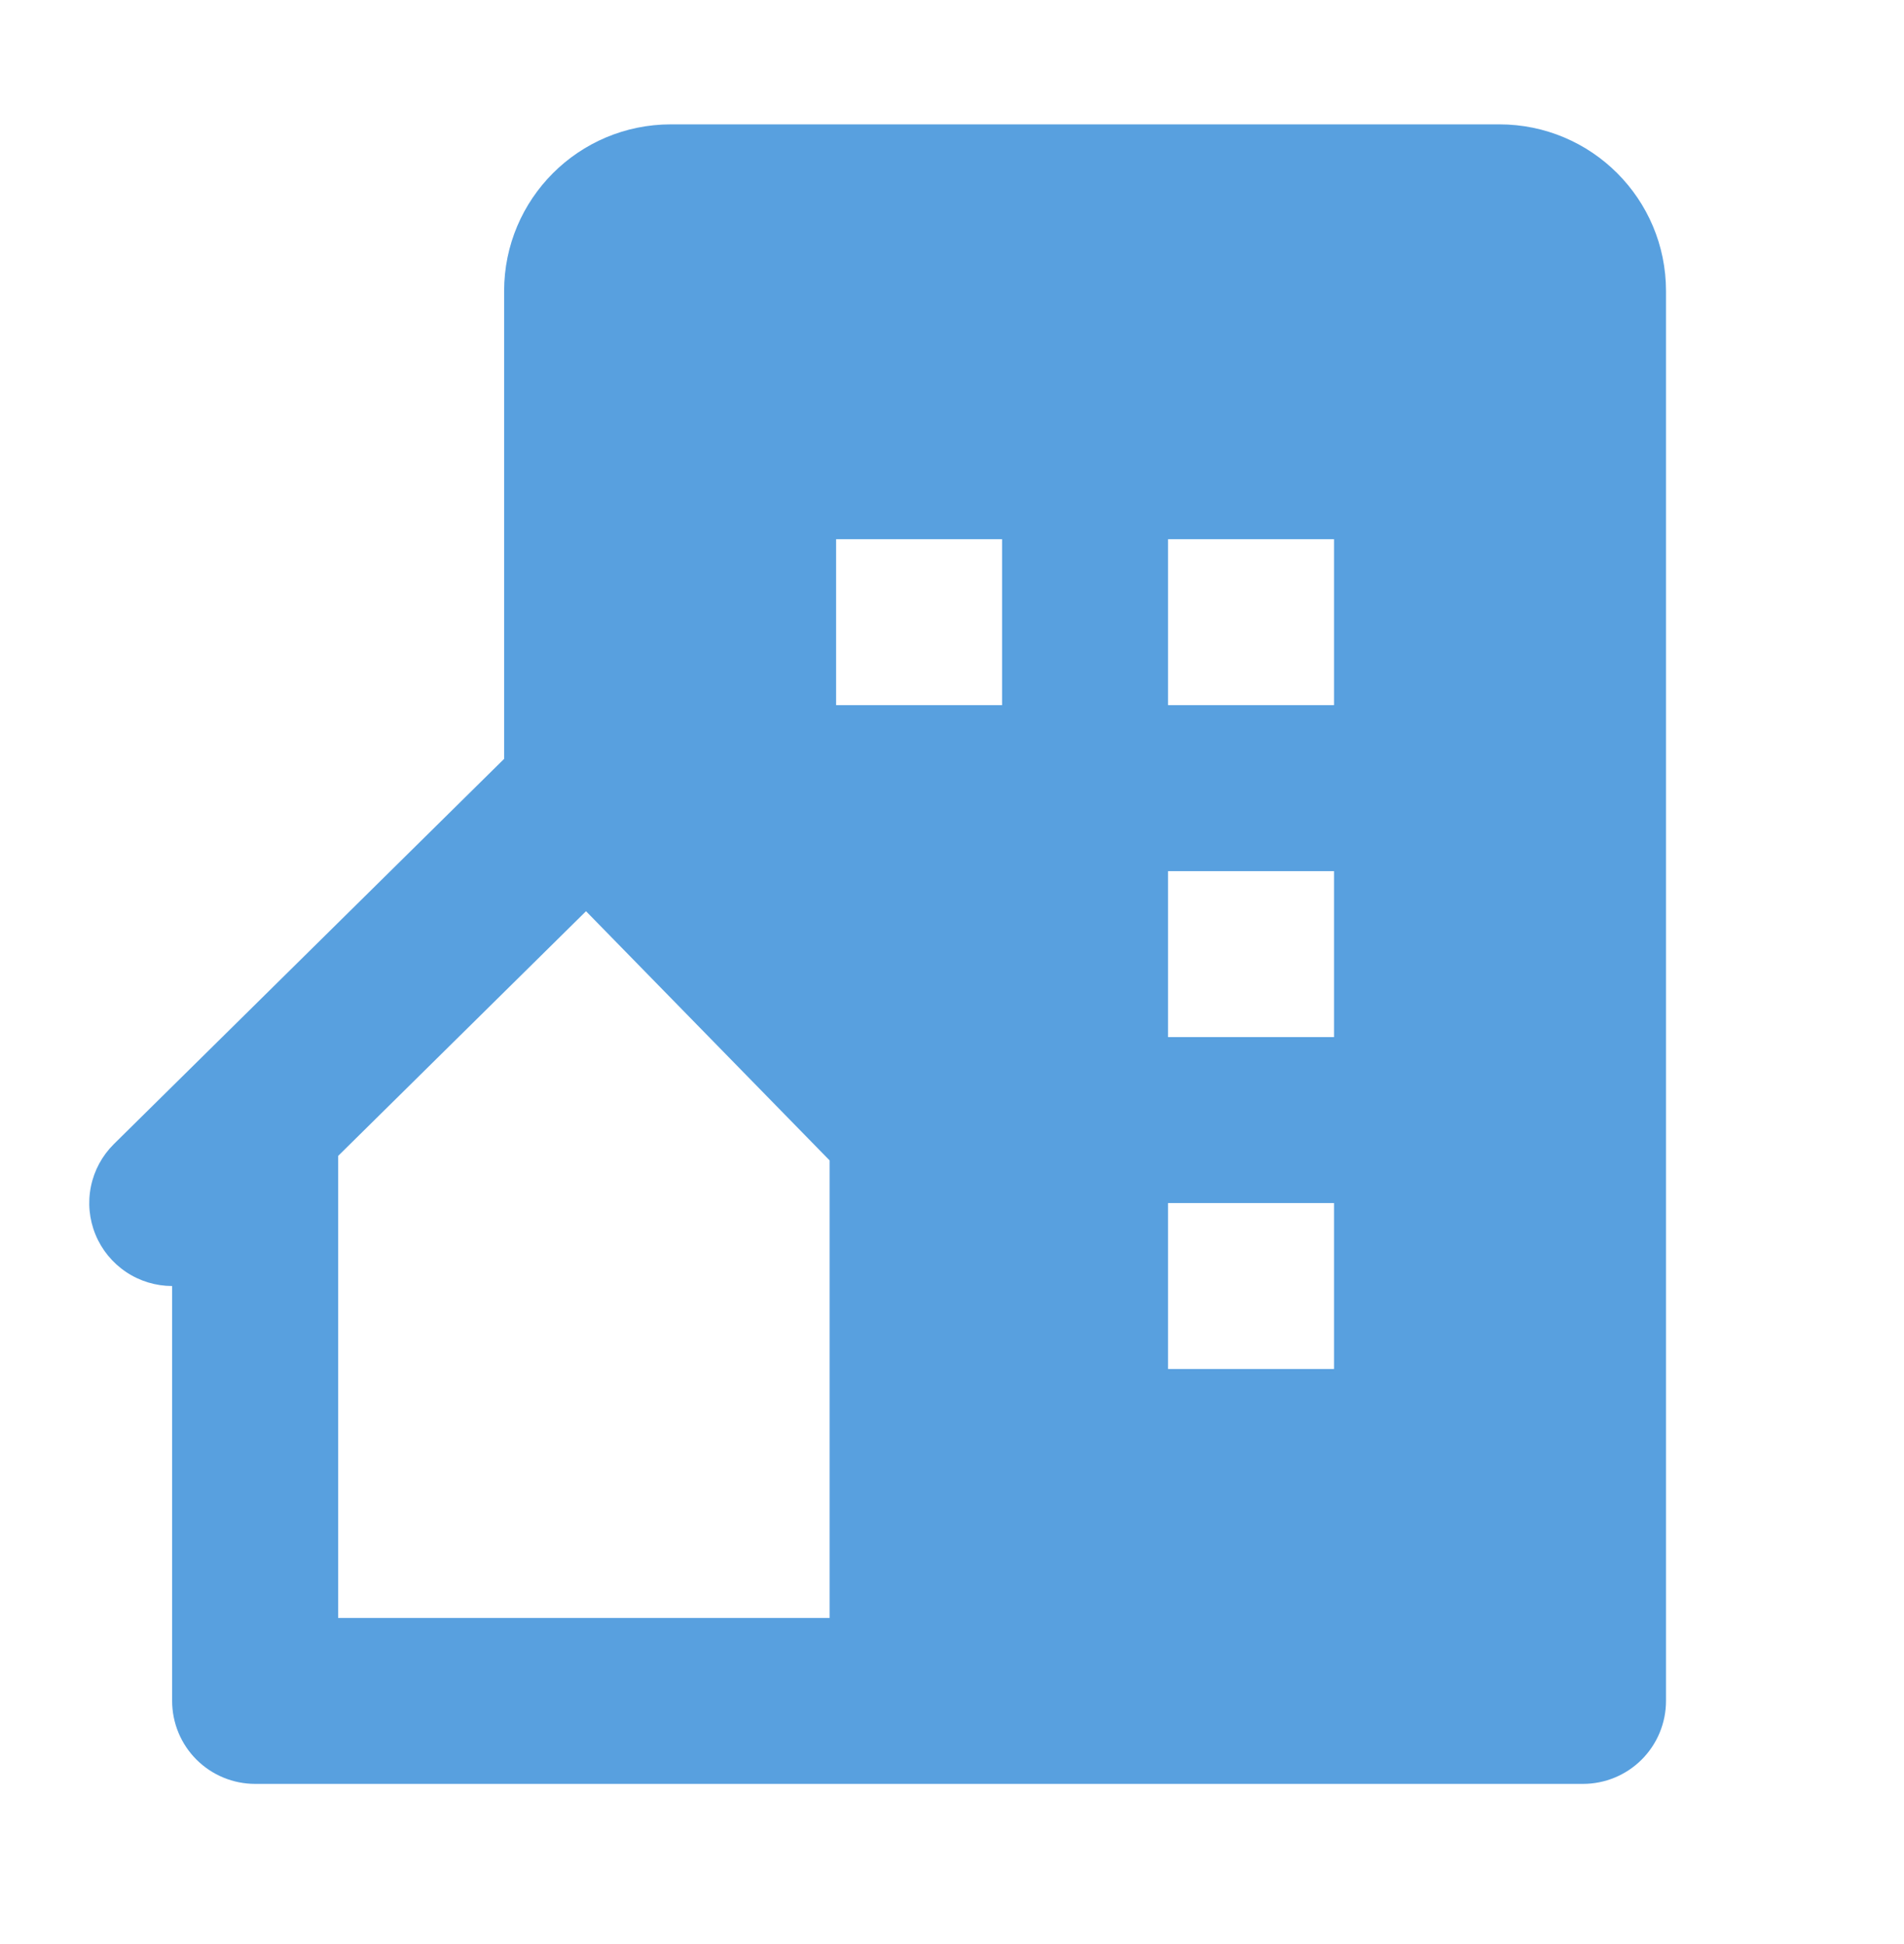 <svg width="47" height="48" viewBox="0 0 64 65" fill="none" xmlns="http://www.w3.org/2000/svg">
<path d="M50.396 4H22.552C19.453 4 16.945 6.508 16.945 9.607V25.332L3.828 38.282C3.435 38.671 3.166 39.167 3.056 39.709C2.946 40.251 2.999 40.813 3.209 41.324C3.419 41.836 3.776 42.273 4.235 42.581C4.693 42.89 5.234 43.054 5.786 43.055V57.003C5.786 57.743 6.08 58.453 6.603 58.976C7.127 59.499 7.836 59.793 8.576 59.793H53.21C53.95 59.793 54.66 59.499 55.183 58.976C55.706 58.453 56 57.743 56 57.003V9.604C56 6.508 53.495 4 50.396 4ZM27.886 40.575V54.214H11.366V38.681L19.698 30.454L27.886 38.832V40.575V40.575ZM33.683 23.527H28.104V17.948H33.683V23.527ZM44.841 45.845H39.262V40.265H44.841V45.845ZM44.841 34.686H39.262V29.107H44.841V34.686ZM44.841 23.527H39.262V17.948H44.841V23.527Z" fill="#58A0DF"/>
</svg>
